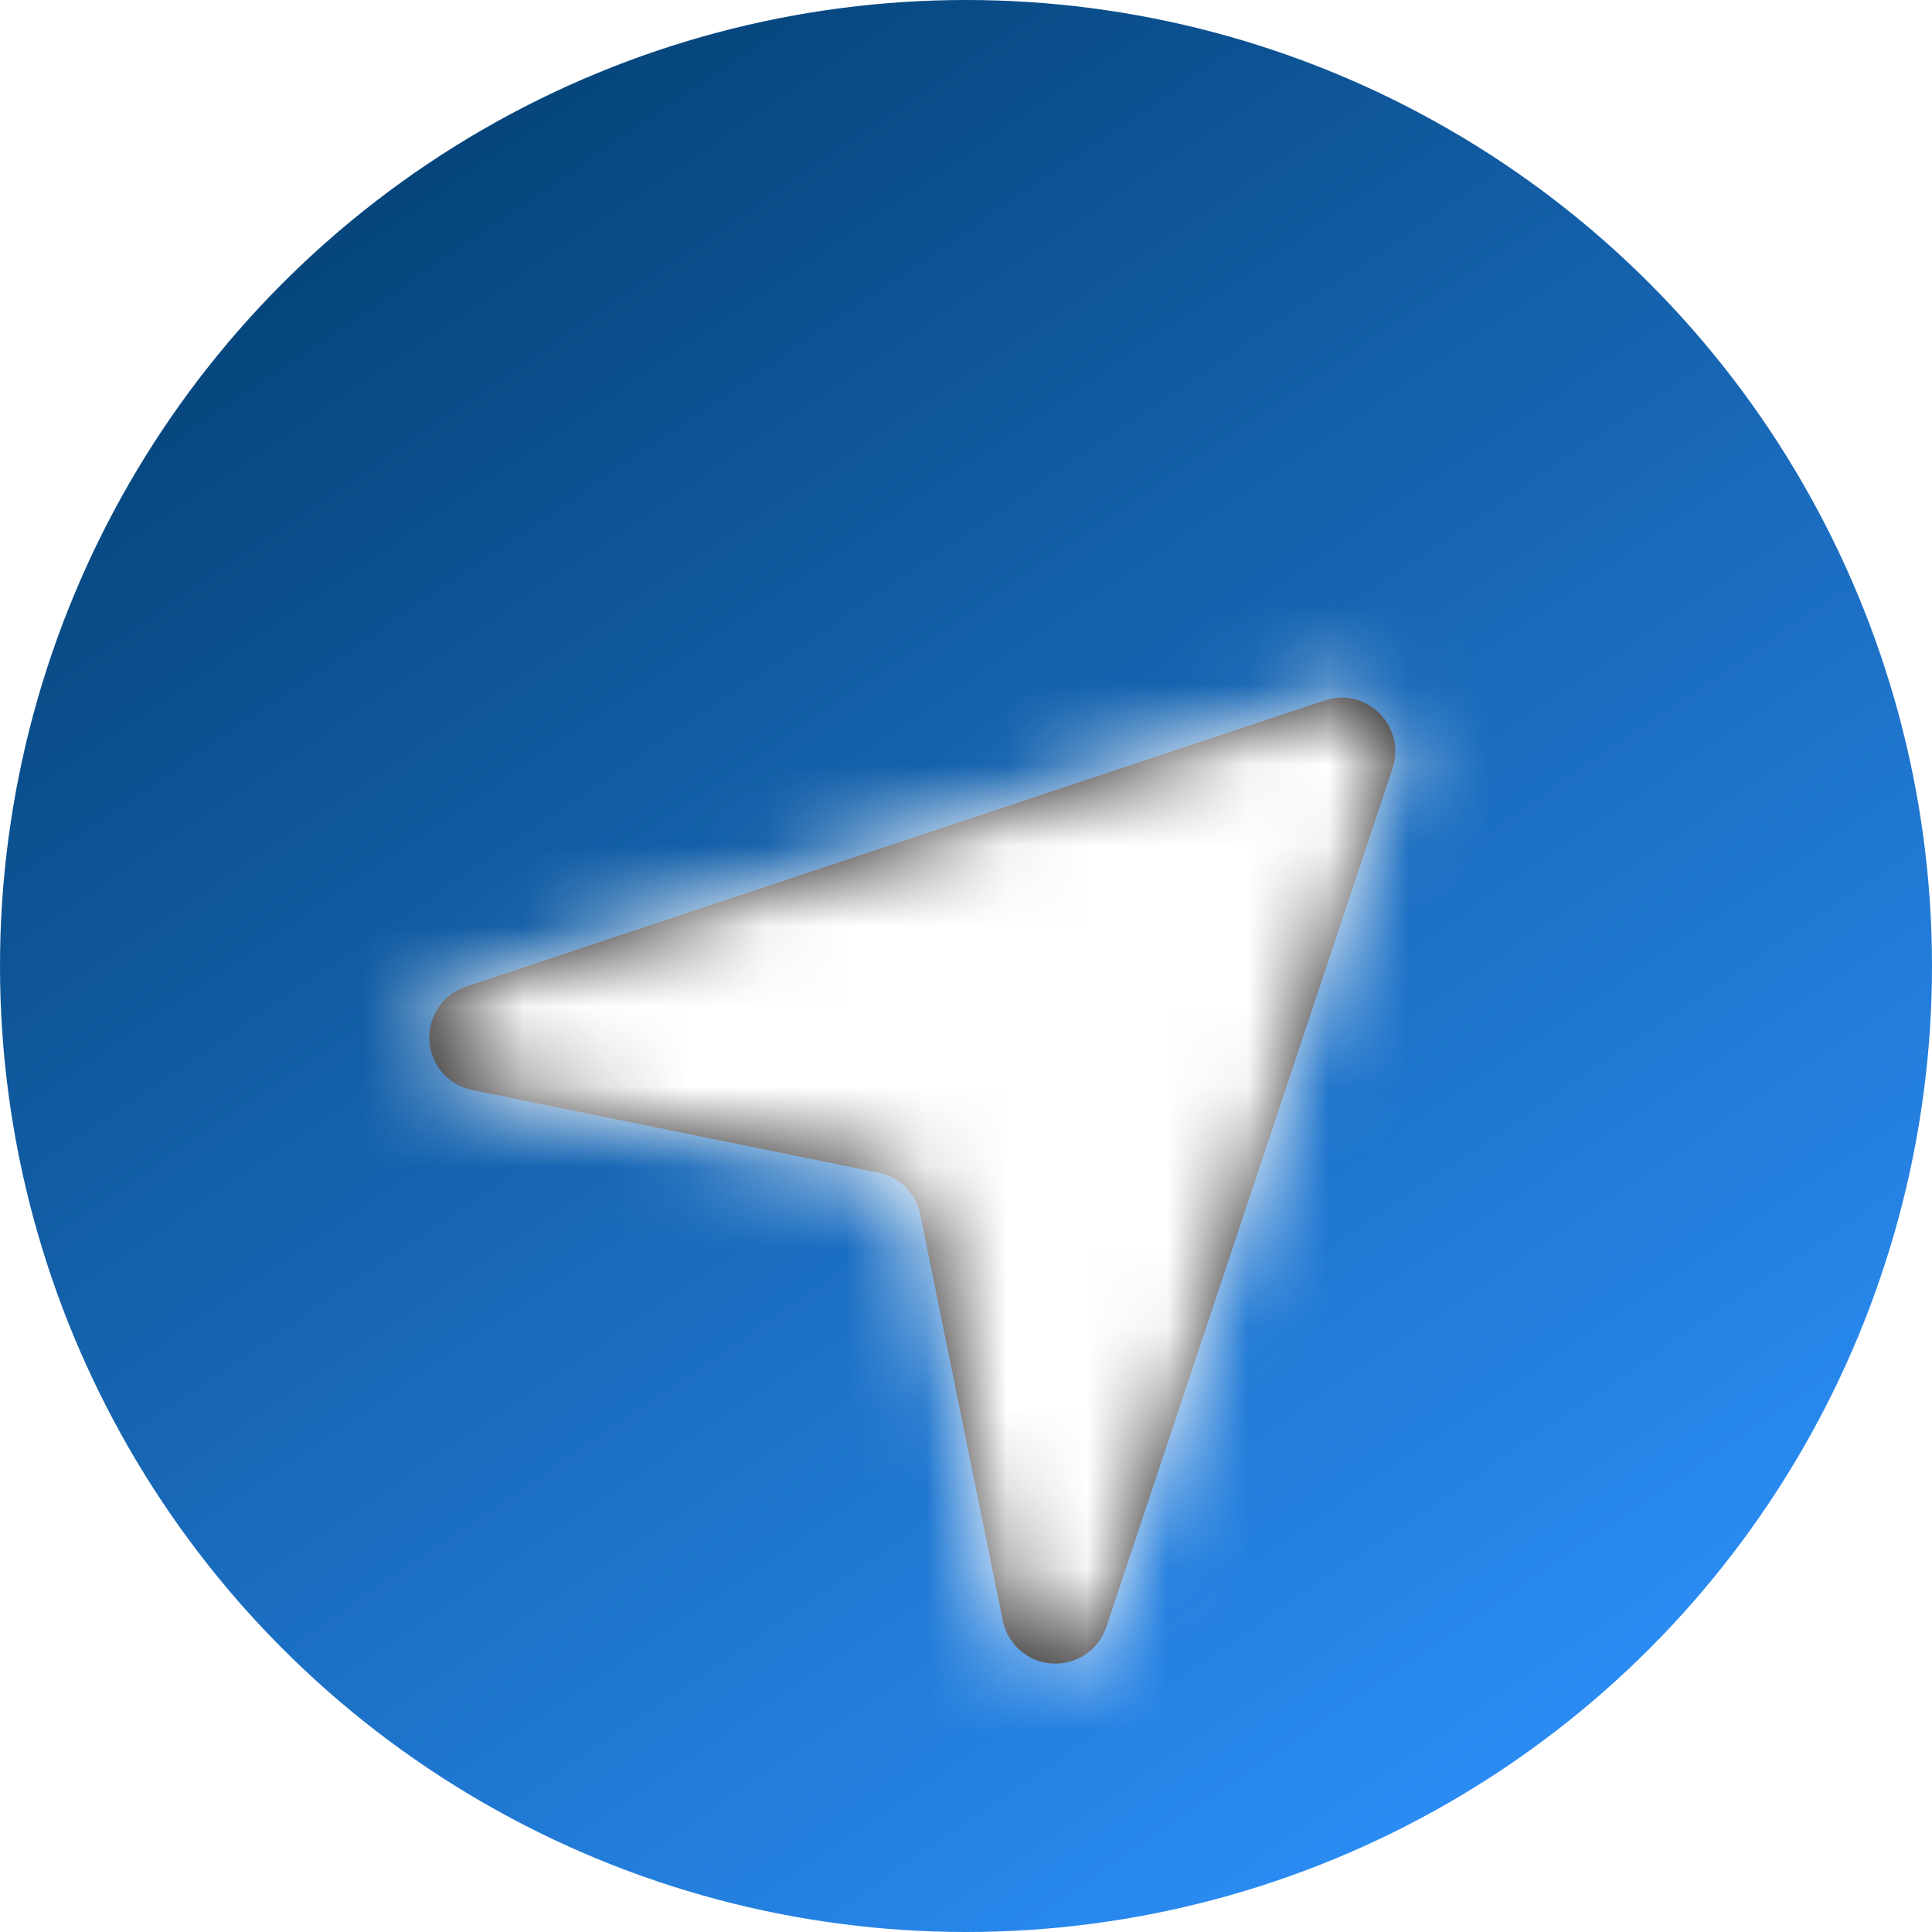 <svg width="24" height="24" viewBox="0 0 24 24" fill="none" xmlns="http://www.w3.org/2000/svg">
<circle cx="12" cy="12" r="12" fill="url(#paint0_linear_3983_11953)"/>
<g filter="url(#filter0_dd_3983_11953)">
<path fill-rule="evenodd" clip-rule="evenodd" d="M13.111 18.666C13.097 18.666 13.084 18.666 13.07 18.665C12.769 18.647 12.518 18.428 12.457 18.132L11.432 13.088C11.379 12.825 11.174 12.62 10.912 12.567L5.867 11.541C5.571 11.482 5.352 11.23 5.334 10.929C5.316 10.627 5.502 10.351 5.789 10.256L16.456 6.701C16.695 6.62 16.959 6.682 17.137 6.862C17.316 7.04 17.378 7.304 17.299 7.544L13.743 18.21C13.652 18.484 13.396 18.666 13.111 18.666Z" fill="#231F20"/>
<mask id="mask0_3983_11953" style="mask-type:luminance" maskUnits="userSpaceOnUse" x="5" y="6" width="13" height="13">
<path fill-rule="evenodd" clip-rule="evenodd" d="M13.111 18.666C13.097 18.666 13.084 18.666 13.07 18.665C12.769 18.647 12.518 18.428 12.457 18.132L11.432 13.088C11.379 12.825 11.174 12.62 10.912 12.567L5.867 11.541C5.571 11.482 5.352 11.23 5.334 10.929C5.316 10.627 5.502 10.351 5.789 10.256L16.456 6.701C16.695 6.62 16.959 6.682 17.137 6.862C17.316 7.04 17.378 7.304 17.299 7.544L13.743 18.21C13.652 18.484 13.396 18.666 13.111 18.666Z" fill="white"/>
</mask>
<g mask="url(#mask0_3983_11953)">
<rect x="4" y="4" width="16" height="16" fill="white"/>
</g>
</g>
<defs>
<filter id="filter0_dd_3983_11953" x="2" y="3" width="20" height="20" filterUnits="userSpaceOnUse" color-interpolation-filters="sRGB">
<feFlood flood-opacity="0" result="BackgroundImageFix"/>
<feColorMatrix in="SourceAlpha" type="matrix" values="0 0 0 0 0 0 0 0 0 0 0 0 0 0 0 0 0 0 127 0" result="hardAlpha"/>
<feOffset dy="1"/>
<feGaussianBlur stdDeviation="0.5"/>
<feColorMatrix type="matrix" values="0 0 0 0 0 0 0 0 0 0 0 0 0 0 0 0 0 0 0.03 0"/>
<feBlend mode="normal" in2="BackgroundImageFix" result="effect1_dropShadow_3983_11953"/>
<feColorMatrix in="SourceAlpha" type="matrix" values="0 0 0 0 0 0 0 0 0 0 0 0 0 0 0 0 0 0 127 0" result="hardAlpha"/>
<feOffset dy="1"/>
<feGaussianBlur stdDeviation="1"/>
<feColorMatrix type="matrix" values="0 0 0 0 0 0 0 0 0 0 0 0 0 0 0 0 0 0 0.03 0"/>
<feBlend mode="normal" in2="effect1_dropShadow_3983_11953" result="effect2_dropShadow_3983_11953"/>
<feBlend mode="normal" in="SourceGraphic" in2="effect2_dropShadow_3983_11953" result="shape"/>
</filter>
<linearGradient id="paint0_linear_3983_11953" x1="17.6" y1="22.4" x2="4" y2="2.4" gradientUnits="userSpaceOnUse">
<stop stop-color="#2A8BF2"/>
<stop offset="1" stop-color="#05447A"/>
</linearGradient>
</defs>
</svg>
